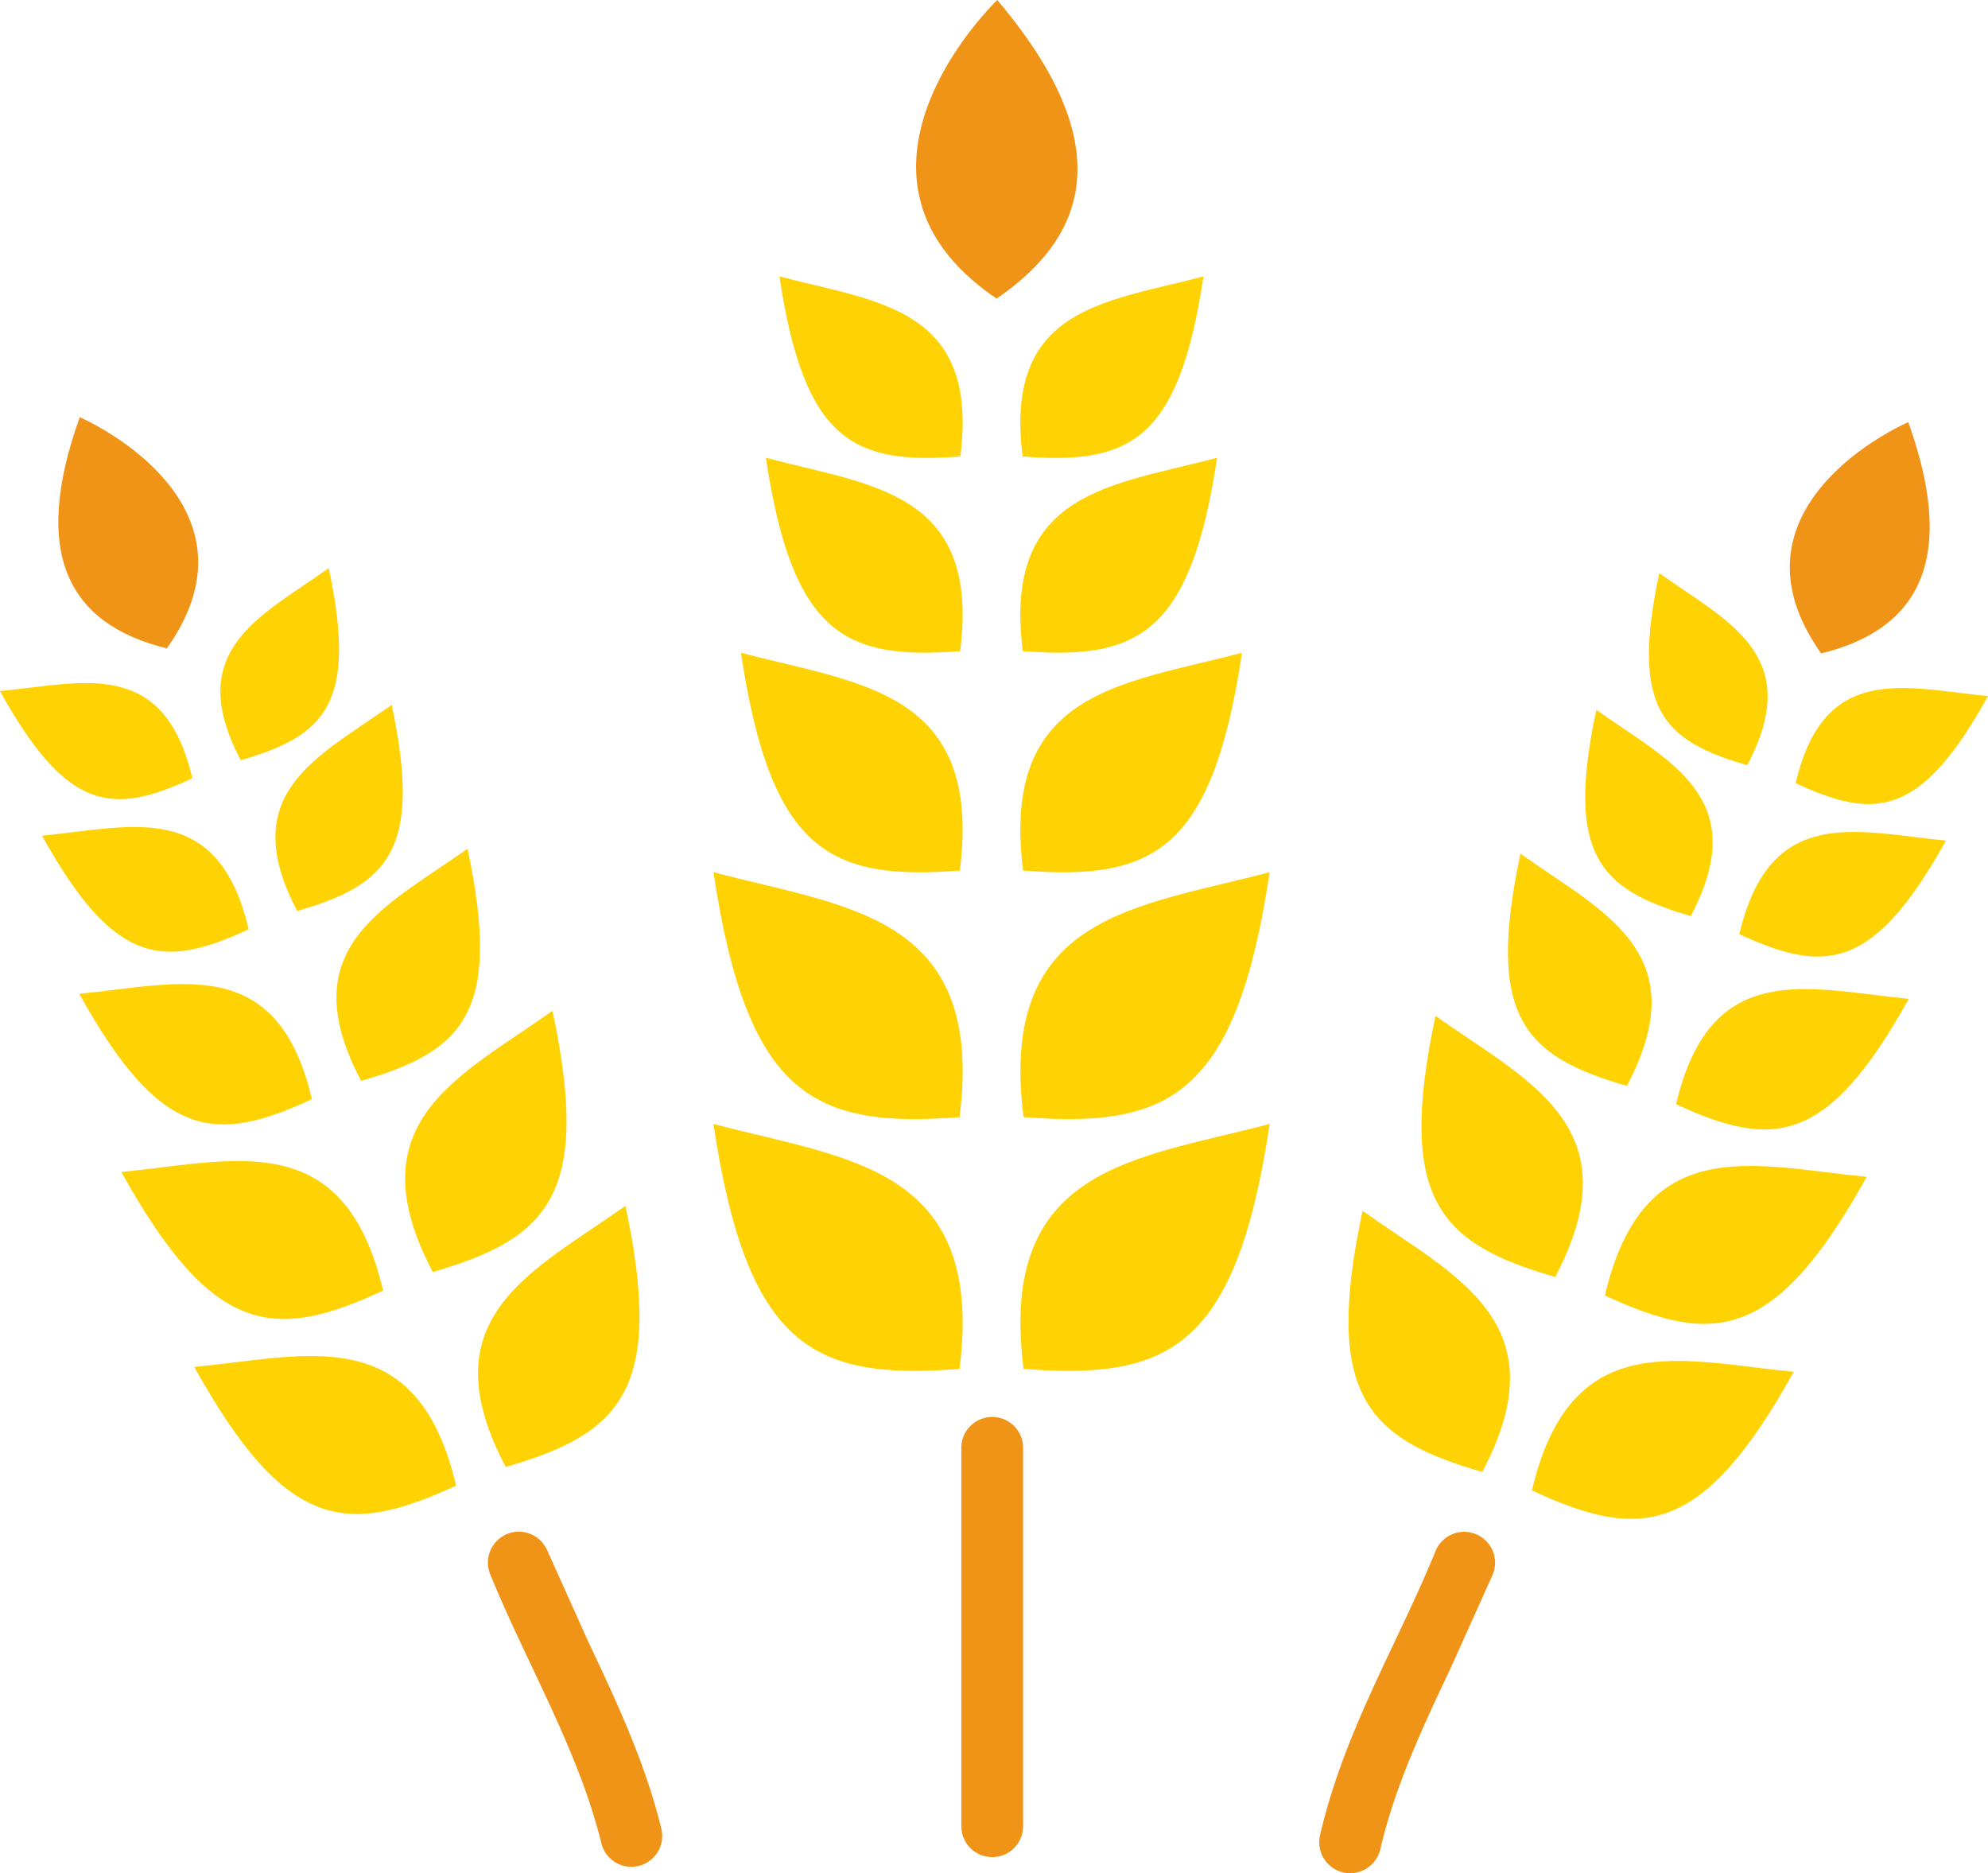 <svg xmlns="http://www.w3.org/2000/svg" viewBox="0 0 122.88 115.77" fill-rule="evenodd" xmlns:v="https://vecta.io/nano"><path d="M61.6 18.45c6.21-4.23 7.09-10.13.04-18.45-3.06 3.08-9.54 12.03-.04 18.45h0 0zm27.13 77.41c.4-.98 1.51-1.45 2.49-1.05s1.45 1.51 1.05 2.49l-2.6 5.78c-1.72 3.64-3.45 7.31-4.35 11.2a1.92 1.92 0 0 1-2.29 1.44 1.92 1.92 0 0 1-1.44-2.29c.99-4.3 2.81-8.16 4.62-11.98.88-1.86 1.75-3.7 2.52-5.59h0 0zM30.3 97.29c-.4-.98.08-2.09 1.05-2.49.98-.4 2.09.08 2.49 1.05l2.51 5.58c1.74 3.69 3.5 7.41 4.52 11.55a1.908 1.908 0 1 1-3.71.89c-.92-3.74-2.6-7.29-4.26-10.82-.91-1.91-1.81-3.83-2.6-5.76h0 0zm29.12-7.81a1.91 1.91 0 0 1 3.82 0v23.38a1.91 1.91 0 0 1-3.82 0V89.48h0 0zm53.15-49.1c6.04-1.48 8.43-5.79 5.38-14.29-3.27 1.5-10.88 6.56-5.38 14.29h0 0z" fill="#f09418"/><path d="M110.99 48.4c4.95 2.3 7.74 2.1 11.89-5.38-5.14-.5-10.13-2.12-11.89 5.38h0 0zM108 47.29c-5.24-1.51-7.22-3.5-5.44-11.87 4.21 3 9.03 5.05 5.44 11.87h0 0zM91.62 90.97c-7.13-2.06-9.82-4.76-7.4-16.14 5.73 4.07 12.29 6.86 7.4 16.14h0 0zm4.51-12.05c-7.13-2.06-9.82-4.76-7.4-16.14 5.73 4.07 12.28 6.86 7.4 16.14h0 0zm4.43-11.81c-6.34-1.83-8.73-4.23-6.58-14.35 5.1 3.62 10.93 6.1 6.58 14.35h0 0zm3.95-10.5c-5.63-1.62-7.75-3.76-5.84-12.74 4.52 3.21 9.69 5.42 5.84 12.74h0 0zm-9.82 35.5c6.73 3.13 10.53 2.85 16.18-7.33-7-.68-13.78-2.87-16.18 7.33h0 0zm4.51-12.05c6.73 3.13 10.53 2.85 16.18-7.33-7-.68-13.78-2.87-16.18 7.33h0 0zm4.4-11.82c5.99 2.78 9.36 2.54 14.38-6.51-6.22-.61-12.25-2.56-14.38 6.51h0 0zm3.91-10.51c5.31 2.47 8.31 2.25 12.77-5.78-5.52-.54-10.88-2.27-12.77 5.78h0 0z" fill="#ffd203"/><path d="M10.31 40.07c-6.04-1.48-8.43-5.79-5.38-14.29 3.27 1.51 10.88 6.56 5.38 14.29h0 0z" fill="#f09418"/><path d="M11.89 48.1C6.94 50.4 4.15 50.19 0 42.71c5.14-.5 10.13-2.11 11.89 5.39h0 0zm19.37 42.56c7.13-2.06 9.82-4.76 7.4-16.14-5.73 4.07-12.29 6.87-7.4 16.14h0 0zm-4.51-12.05c7.13-2.06 9.82-4.76 7.4-16.14-5.73 4.07-12.28 6.86-7.4 16.14h0 0zM22.32 66.8c6.34-1.83 8.73-4.23 6.58-14.35-5.1 3.62-10.93 6.1-6.58 14.35h0 0zm-3.95-10.5c5.63-1.62 7.75-3.76 5.84-12.74-4.52 3.22-9.69 5.42-5.84 12.74h0 0zm-3.49-9.32c5.24-1.51 7.22-3.5 5.44-11.87-4.21 3-9.03 5.05-5.44 11.87h0 0zm13.31 44.83c-6.73 3.13-10.53 2.85-16.18-7.33 7-.68 13.78-2.88 16.18 7.33h0 0zm-4.51-12.05c-6.73 3.13-10.53 2.85-16.18-7.33 7-.68 13.78-2.88 16.18 7.33h0 0zm-4.4-11.83c-5.99 2.78-9.36 2.54-14.38-6.51 6.22-.61 12.25-2.56 14.38 6.51h0 0zm-3.91-10.5c-5.31 2.47-8.31 2.25-12.77-5.78 5.52-.55 10.88-2.28 12.77 5.78h0 0zm47.85-17.19c7.06.55 10.36-.97 12.01-11.95-6.48 1.73-13.27 2.03-12.01 11.95h0 0zm-.01-12.03c6.58.51 9.65-.9 11.18-11.13-6.03 1.6-12.35 1.89-11.18 11.13h0 0zm-3.9 56.39c-8.95.69-13.13-1.23-15.21-15.14 8.21 2.18 16.81 2.57 15.21 15.14h0 0zm0-15.56c-8.95.69-13.13-1.23-15.21-15.14 8.21 2.19 16.81 2.58 15.21 15.14h0 0zm.02-15.24c-7.96.62-11.68-1.09-13.53-13.46 7.3 1.94 14.95 2.28 13.53 13.46h0 0zm.02-13.56c-7.06.55-10.36-.97-12.01-11.95 6.48 1.73 13.27 2.03 12.01 11.95h0 0zm.01-12.03c-6.58.51-9.65-.9-11.18-11.13 6.03 1.6 12.36 1.89 11.18 11.13h0 0zm3.91 56.39c8.95.69 13.13-1.23 15.21-15.14-8.21 2.18-16.82 2.57-15.21 15.14h0 0zm0-15.56c8.95.69 13.13-1.23 15.21-15.14-8.21 2.19-16.82 2.58-15.21 15.14h0 0zm-.03-15.24c7.96.62 11.68-1.09 13.53-13.46-7.3 1.94-14.95 2.28-13.53 13.46h0 0z" fill="#ffd203"/></svg>